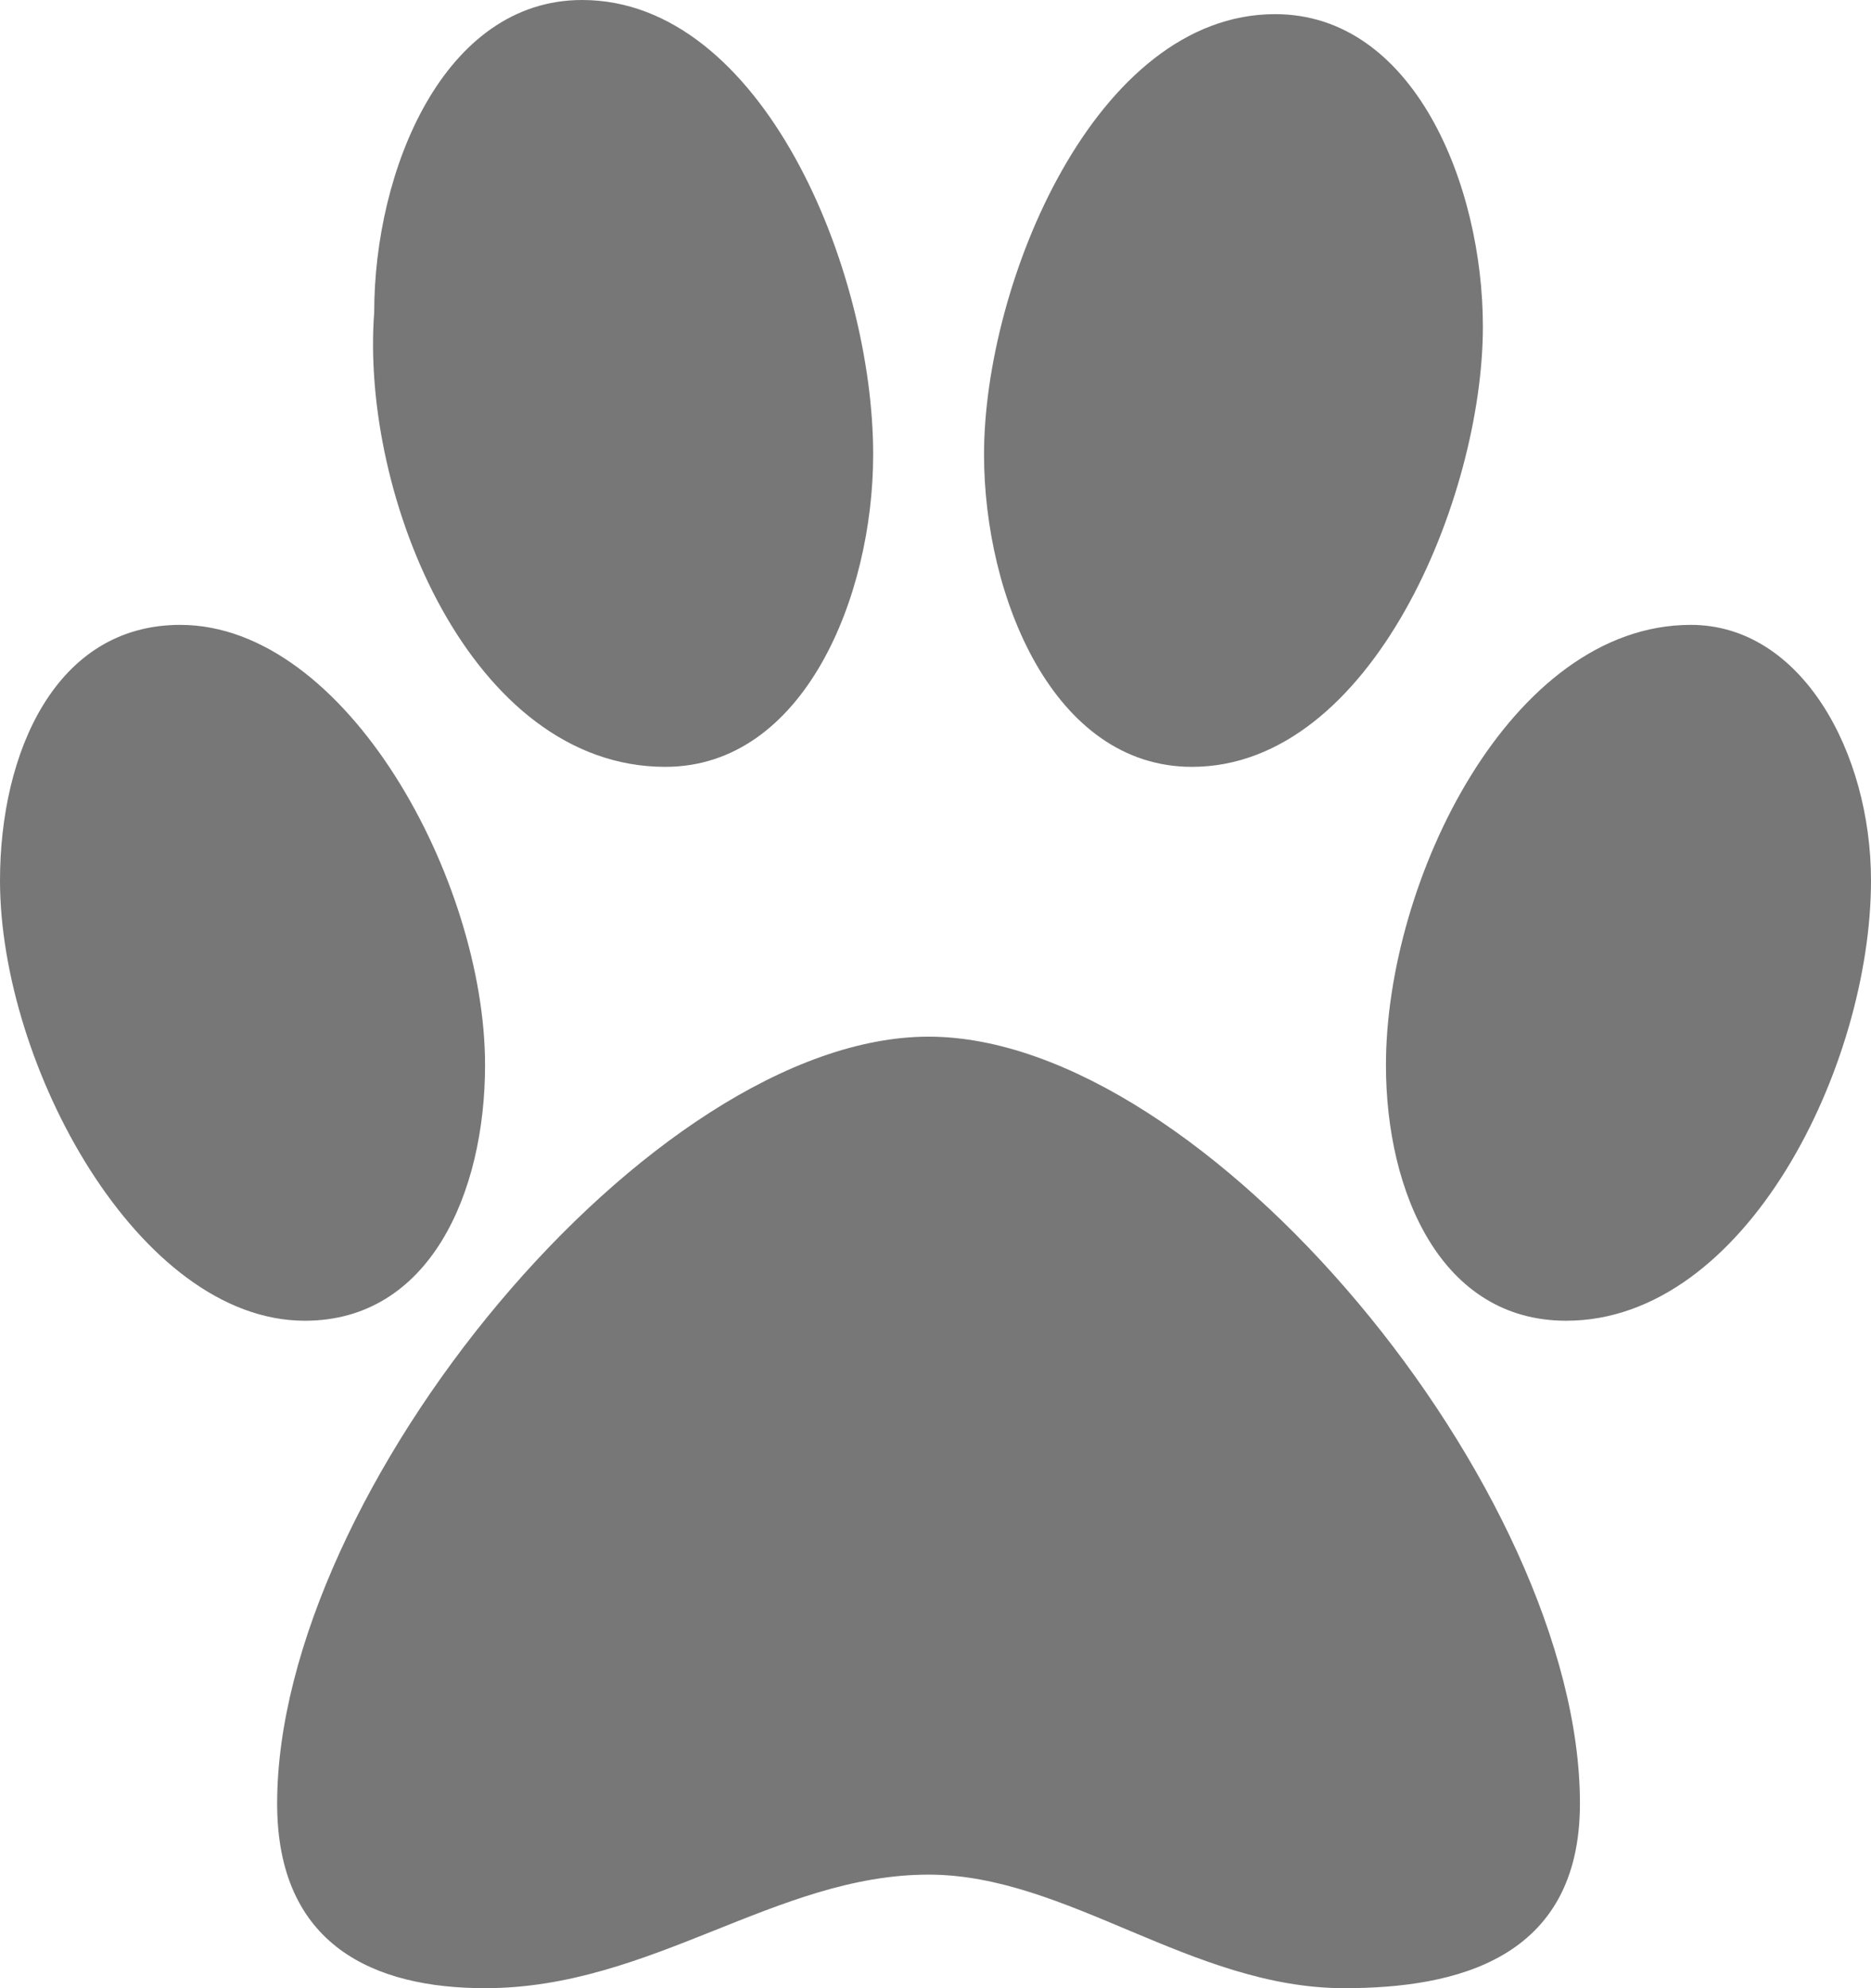 <svg width="16" height="17" viewBox="0 0 16 17" fill="none" xmlns="http://www.w3.org/2000/svg">
<path d="M10.193 6.557C11.733 6.557 12.681 4.25 12.681 2.793C12.681 1.579 12.089 0.121 10.904 0.121C9.363 0.121 8.415 2.429 8.415 3.886C8.415 5.1 9.007 6.557 10.193 6.557ZM5.689 6.557C6.874 6.557 7.467 5.1 7.467 3.886C7.467 2.307 6.519 0 4.978 0C3.793 0 3.2 1.457 3.2 2.671C3.081 4.25 4.03 6.557 5.689 6.557ZM14.459 5.343C12.918 5.343 11.852 7.529 11.852 9.107C11.852 10.2 12.326 11.293 13.393 11.293C14.933 11.293 16 9.107 16 7.529C16 6.436 15.407 5.343 14.459 5.343ZM4.148 9.107C4.148 7.529 2.963 5.343 1.541 5.343C0.474 5.343 0 6.436 0 7.529C0 9.107 1.185 11.293 2.607 11.293C3.674 11.293 4.148 10.2 4.148 9.107ZM7.941 8.864C5.57 8.864 2.37 12.75 2.37 15.421C2.37 16.636 3.2 17 4.148 17C5.57 17 6.637 16.029 7.941 16.029C9.126 16.029 10.193 17 11.496 17C12.444 17 13.511 16.757 13.511 15.421C13.511 12.75 10.311 8.864 7.941 8.864Z" fill="#777777"/>
</svg>
